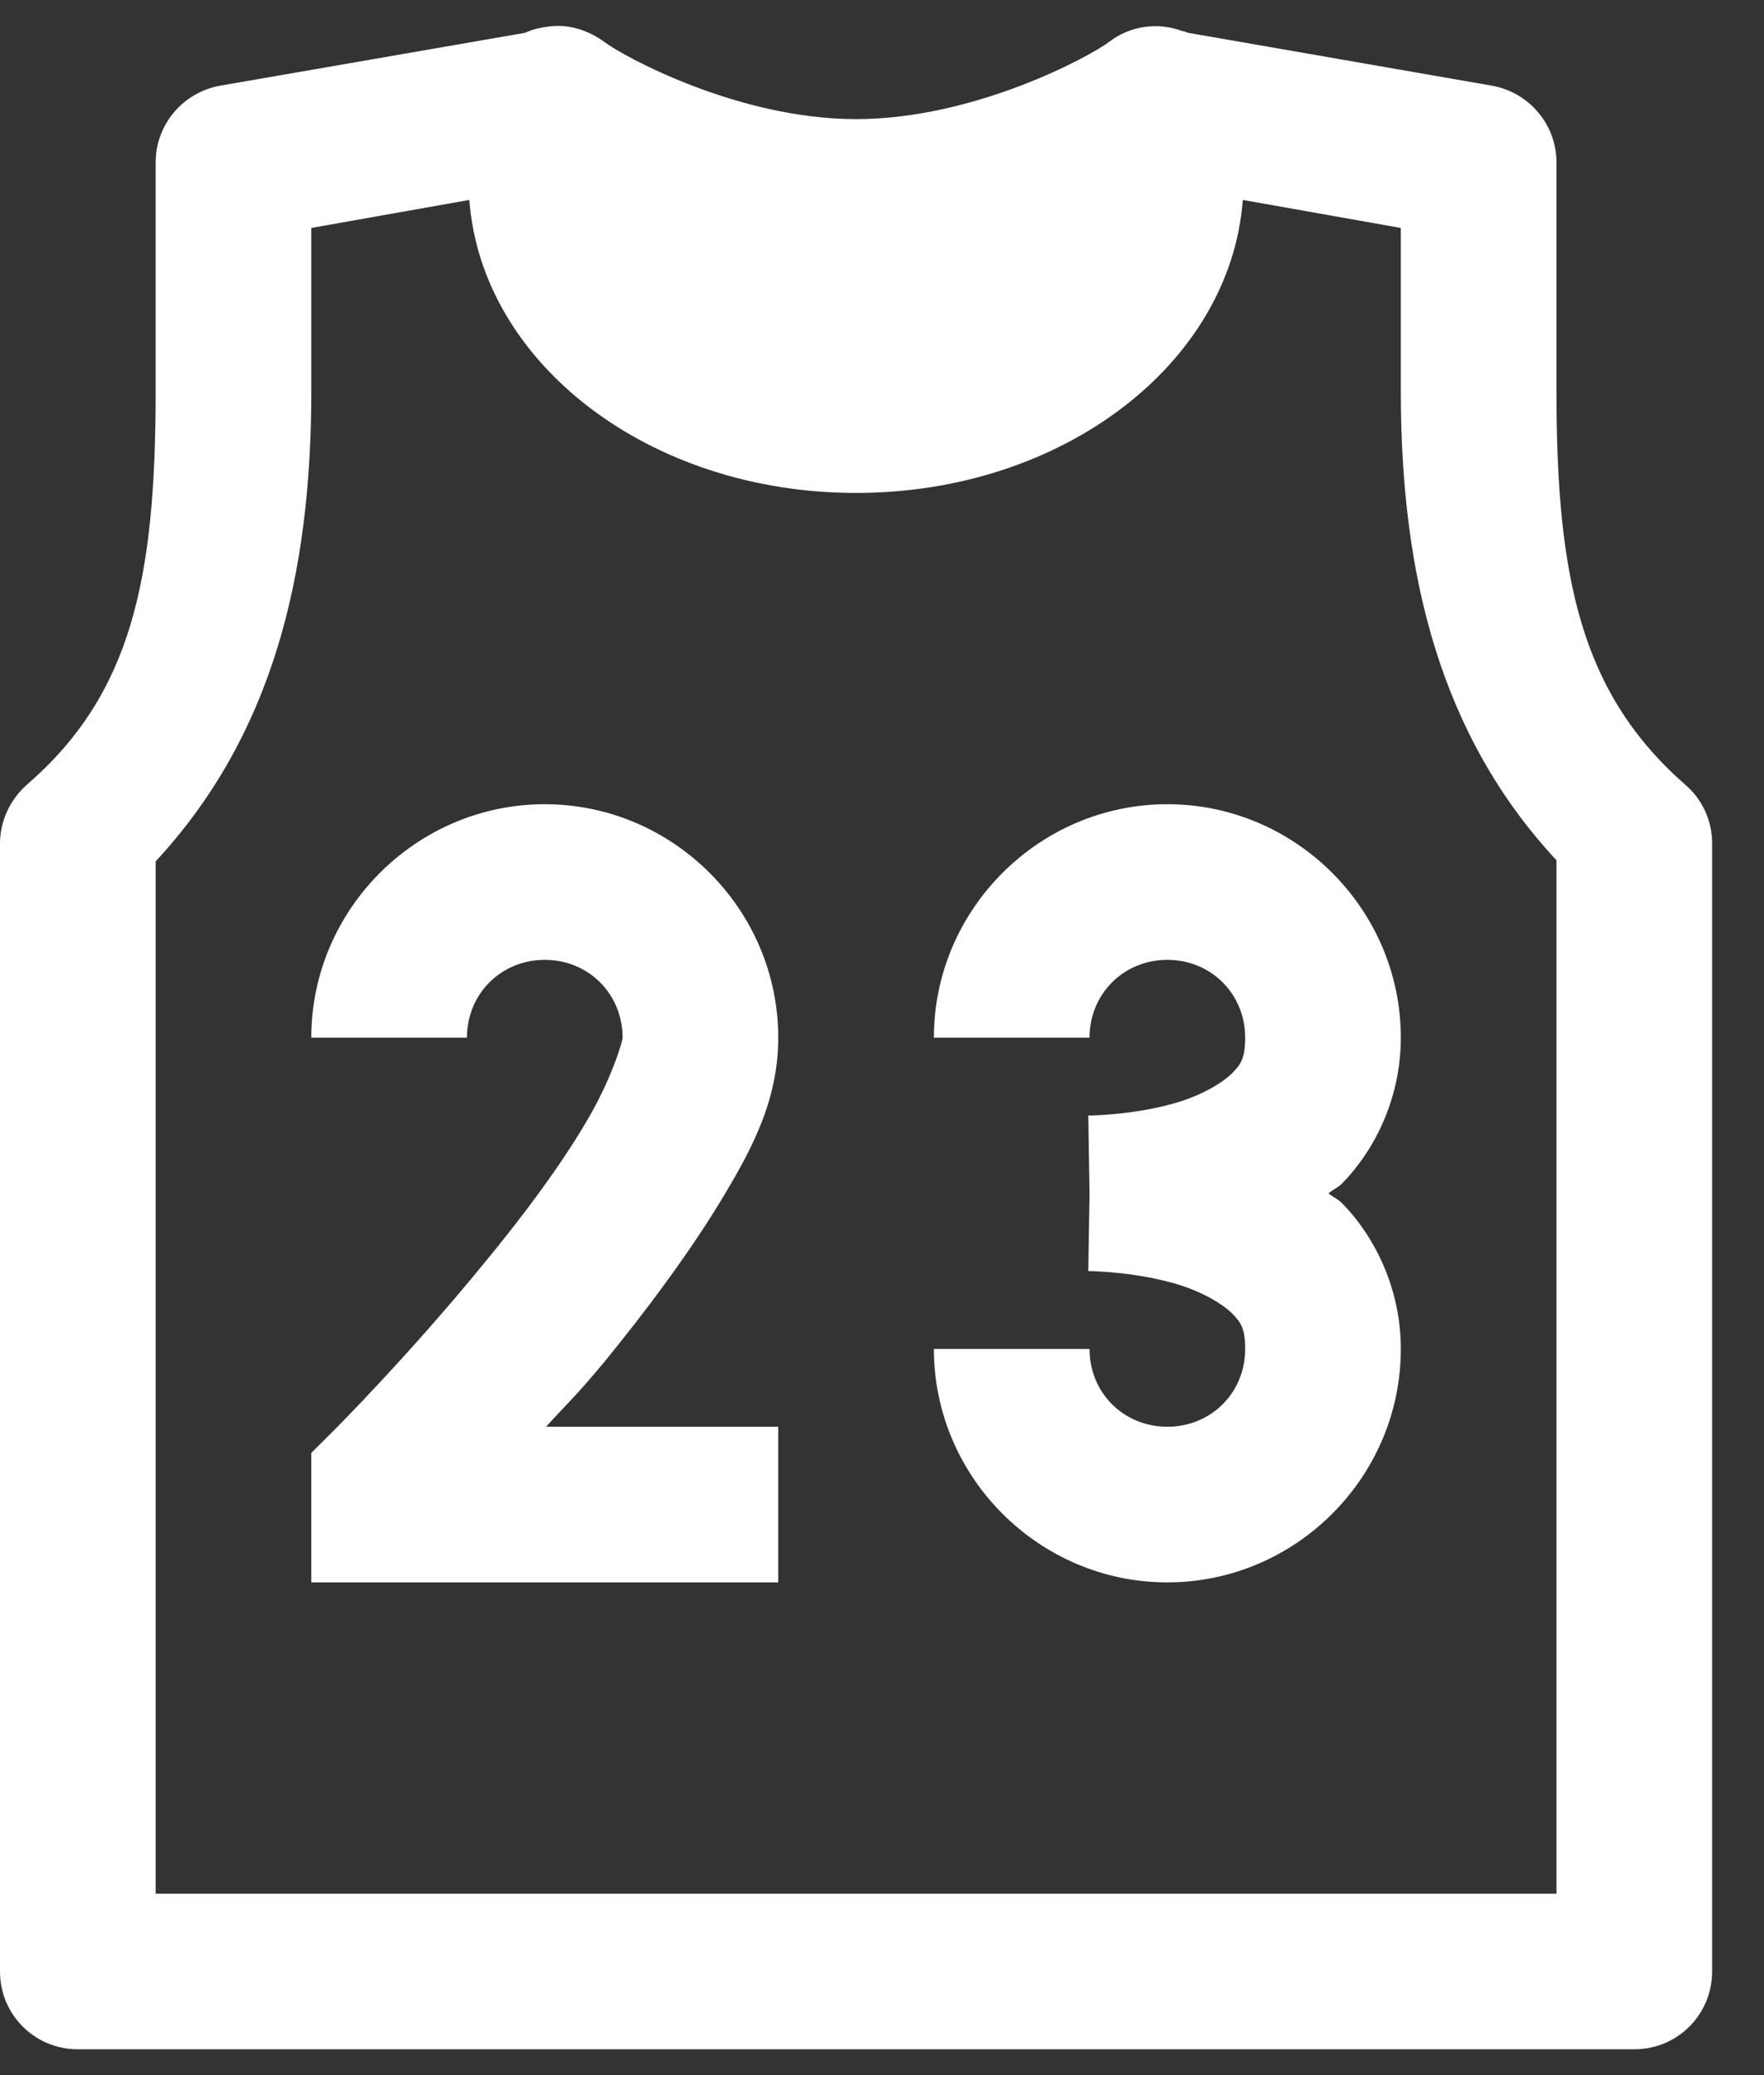<svg width="17" height="20" viewBox="0 0 17 20" fill="none" xmlns="http://www.w3.org/2000/svg">
<rect x="0" y="0" width="17" height="20" fill="#333333" stroke="none"/>
<path d="M5.332 0.251C5.262 0.257 5.197 0.269 5.133 0.287C5.092 0.304 5.086 0.304 5.062 0.316L2.121 0.826C1.764 0.89 1.5 1.201 1.5 1.564V3.773C1.5 5.589 1.266 6.691 0.258 7.564C0.094 7.71 0 7.916 0 8.132V19.001C0 19.417 0.334 19.751 0.75 19.751H15.75C16.166 19.751 16.5 19.417 16.5 19.001V8.126C16.5 7.91 16.406 7.705 16.242 7.564C15.24 6.685 15 5.584 15 3.773V1.564C15 1.201 14.736 0.89 14.379 0.826L11.449 0.316C11.426 0.31 11.426 0.304 11.391 0.298C11.15 0.21 10.887 0.251 10.688 0.404C10.512 0.539 9.398 1.148 8.25 1.148C7.107 1.148 6 0.539 5.824 0.404C5.678 0.298 5.508 0.24 5.332 0.251ZM4.523 1.927C4.641 3.503 6.258 4.751 8.25 4.751C10.242 4.751 11.859 3.503 11.977 1.927L13.5 2.197V3.773C13.5 5.56 13.887 7.095 15 8.291V18.251H1.5V8.302C2.619 7.095 3 5.56 3 3.773V2.197L4.523 1.927ZM5.25 7.751C4.014 7.751 3 8.765 3 10.001H4.5C4.5 9.58 4.828 9.251 5.25 9.251C5.672 9.251 6 9.58 6 10.001C6 10.037 5.889 10.417 5.637 10.834C5.391 11.25 5.033 11.73 4.67 12.169C3.949 13.054 3.223 13.781 3.223 13.781L3 14.003V15.251H7.5V13.751H5.262C5.508 13.482 5.543 13.464 5.83 13.119C6.217 12.644 6.609 12.123 6.926 11.607C7.236 11.097 7.5 10.617 7.5 10.001C7.5 8.765 6.486 7.751 5.25 7.751ZM11.25 7.751C10.014 7.751 9 8.765 9 10.001H10.5C10.5 9.58 10.828 9.251 11.25 9.251C11.672 9.251 12 9.58 12 10.001C12 10.201 11.959 10.259 11.865 10.353C11.771 10.441 11.602 10.541 11.391 10.611C10.975 10.746 10.512 10.751 10.512 10.751C10.506 10.751 10.488 10.751 10.488 10.751L10.5 11.501L10.488 12.251C10.488 12.251 10.506 12.251 10.512 12.251C10.512 12.251 10.975 12.257 11.391 12.392C11.602 12.462 11.771 12.562 11.865 12.65C11.959 12.744 12 12.802 12 13.001C12 13.423 11.672 13.751 11.25 13.751C10.828 13.751 10.5 13.423 10.5 13.001H9C9 14.238 10.014 15.251 11.25 15.251C12.486 15.251 13.5 14.238 13.5 13.001C13.5 12.433 13.26 11.929 12.932 11.595C12.891 11.554 12.844 11.537 12.803 11.501C12.844 11.466 12.891 11.449 12.932 11.408C13.26 11.074 13.5 10.57 13.5 10.001C13.5 8.765 12.486 7.751 11.25 7.751Z" fill="white"/>
</svg>
